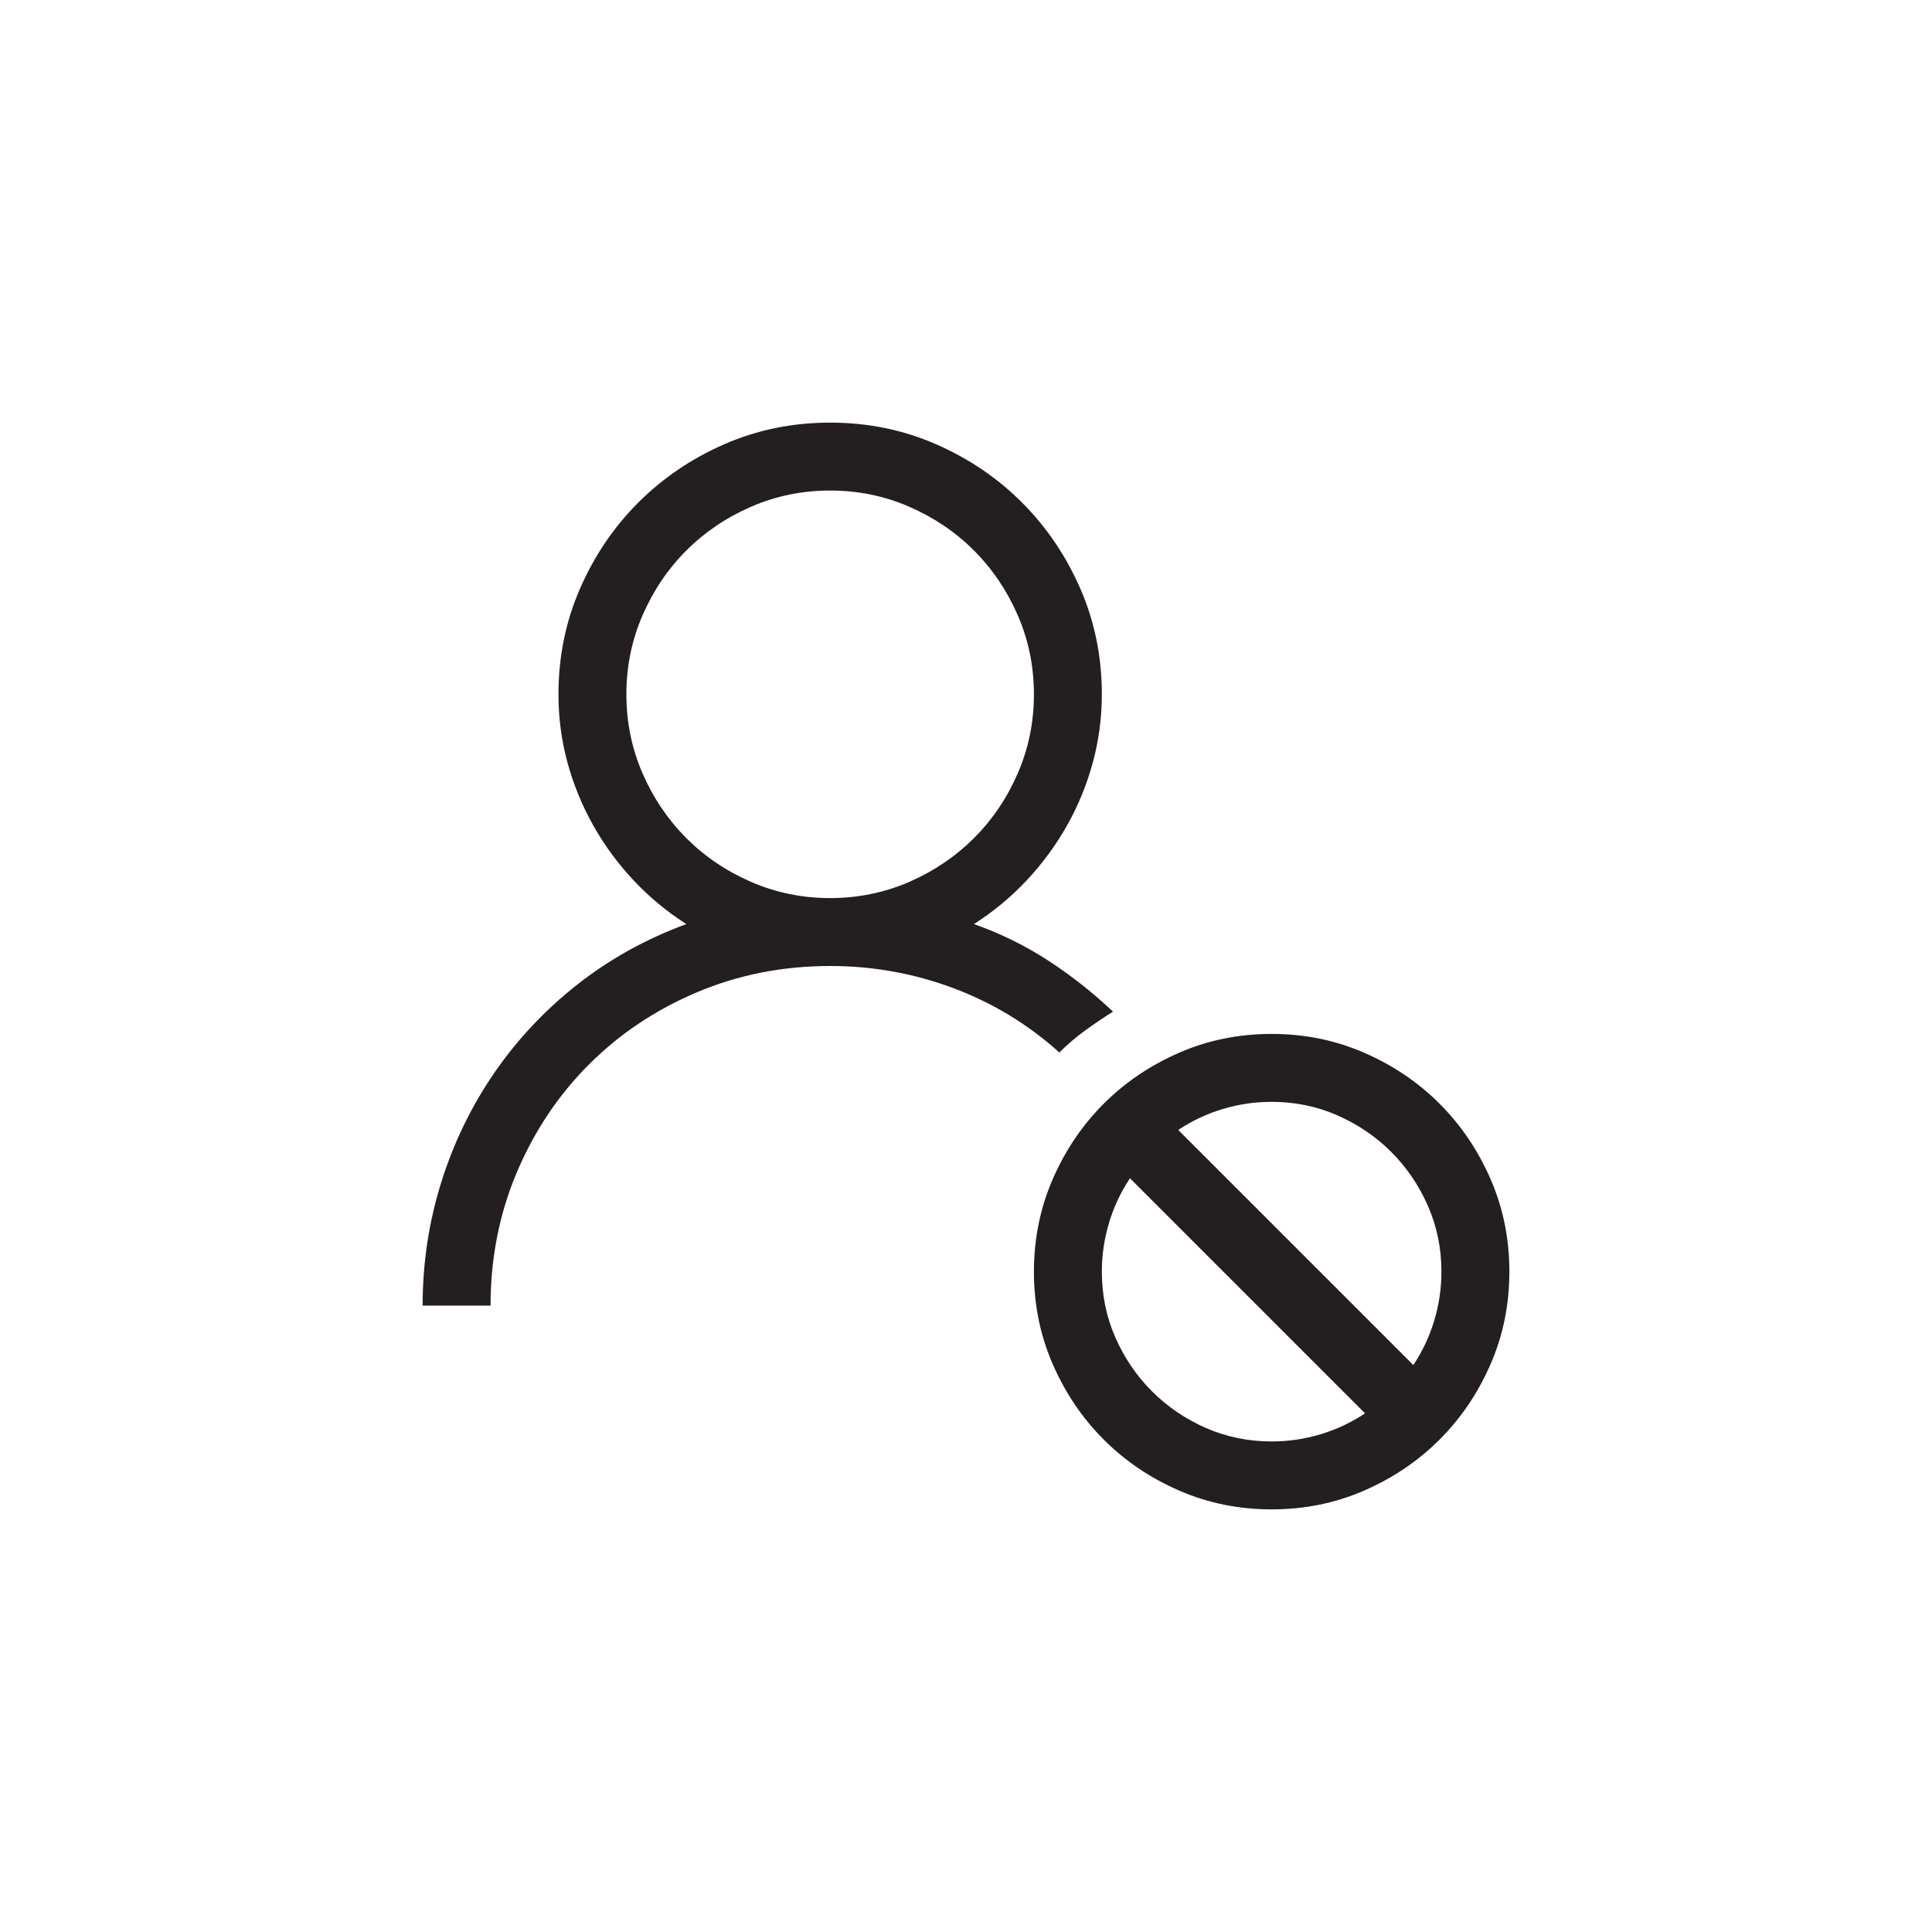 <?xml version="1.0" encoding="utf-8"?>
<!-- Generator: Adobe Illustrator 15.1.0, SVG Export Plug-In . SVG Version: 6.00 Build 0)  -->
<!DOCTYPE svg PUBLIC "-//W3C//DTD SVG 1.0//EN" "http://www.w3.org/TR/2001/REC-SVG-20010904/DTD/svg10.dtd">
<svg version="1.0" id="icon" xmlns="http://www.w3.org/2000/svg" xmlns:xlink="http://www.w3.org/1999/xlink" x="0px" y="0px"
	 width="64px" height="64px" viewBox="0 0 64 64" enable-background="new 0 0 64 64" xml:space="preserve">
<g>
	<path fill="#231F20" d="M36.869,33.512c-0.316,0.199-0.624,0.407-0.923,0.624s-0.583,0.46-0.853,0.729
		c-1.043-0.938-2.218-1.649-3.524-2.136S28.906,32,27.5,32c-1.57,0-3.041,0.29-4.412,0.87s-2.563,1.377-3.577,2.391
		s-1.811,2.206-2.391,3.577s-0.87,2.842-0.87,4.412H14c0-1.406,0.205-2.766,0.615-4.078s0.996-2.522,1.758-3.63
		s1.679-2.083,2.751-2.927s2.276-1.512,3.612-2.004c-0.645-0.41-1.228-0.894-1.749-1.45s-0.967-1.163-1.336-1.819
		s-0.653-1.351-0.853-2.083S18.5,23.773,18.5,23c0-1.242,0.237-2.408,0.712-3.498s1.119-2.042,1.934-2.856s1.767-1.459,2.856-1.934
		S26.258,14,27.5,14s2.408,0.237,3.498,0.712s2.042,1.119,2.856,1.934s1.459,1.767,1.934,2.856S36.5,21.758,36.5,23
		c0,0.773-0.1,1.526-0.299,2.259s-0.483,1.427-0.853,2.083s-0.814,1.263-1.336,1.819s-1.104,1.04-1.749,1.45
		c0.867,0.305,1.685,0.706,2.452,1.204S36.201,32.879,36.869,33.512z M20.75,23c0,0.926,0.179,1.799,0.536,2.619
		s0.841,1.535,1.45,2.145s1.324,1.093,2.145,1.45s1.693,0.536,2.619,0.536s1.799-0.179,2.619-0.536s1.535-0.841,2.145-1.45
		s1.093-1.324,1.45-2.145S34.25,23.926,34.25,23s-0.179-1.799-0.536-2.619s-0.841-1.535-1.45-2.145s-1.324-1.093-2.145-1.45
		S28.426,16.25,27.5,16.25s-1.799,0.179-2.619,0.536s-1.535,0.841-2.145,1.45s-1.093,1.324-1.45,2.145S20.75,22.074,20.75,23z
		 M42.125,34.25c1.09,0,2.112,0.208,3.067,0.624s1.787,0.979,2.496,1.688s1.271,1.541,1.688,2.496S50,41.035,50,42.125
		s-0.208,2.112-0.624,3.067s-0.979,1.787-1.688,2.496s-1.541,1.271-2.496,1.688S43.215,50,42.125,50s-2.112-0.208-3.067-0.624
		s-1.787-0.979-2.496-1.688s-1.271-1.541-1.688-2.496s-0.624-1.978-0.624-3.067s0.208-2.112,0.624-3.067s0.979-1.787,1.688-2.496
		s1.541-1.271,2.496-1.688S41.035,34.25,42.125,34.25z M42.125,47.75c0.551,0,1.09-0.079,1.617-0.237s1.02-0.39,1.477-0.694
		l-7.787-7.787c-0.305,0.457-0.536,0.949-0.694,1.477S36.5,41.574,36.5,42.125c0,0.773,0.149,1.5,0.448,2.18
		s0.703,1.274,1.213,1.784s1.104,0.914,1.784,1.213S41.352,47.75,42.125,47.75z M46.818,45.219c0.305-0.457,0.536-0.949,0.694-1.477
		s0.237-1.066,0.237-1.617c0-0.773-0.149-1.5-0.448-2.18s-0.703-1.274-1.213-1.784s-1.104-0.914-1.784-1.213
		s-1.406-0.448-2.18-0.448c-0.551,0-1.09,0.079-1.617,0.237s-1.02,0.39-1.477,0.694L46.818,45.219z"/>
</g>
</svg>
